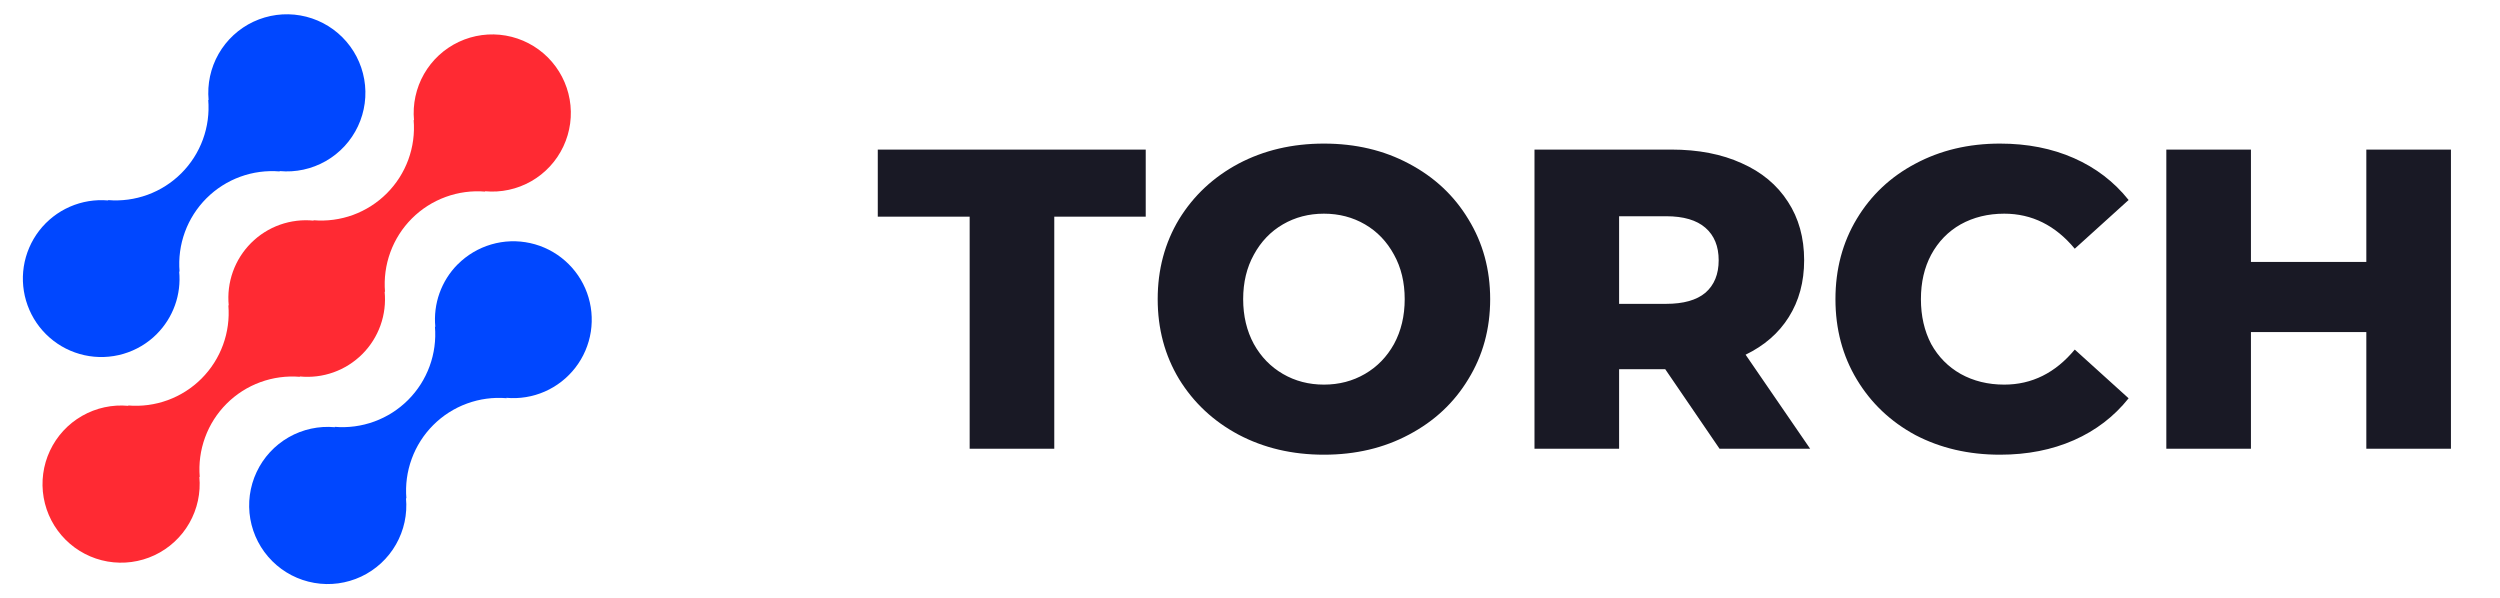 <svg width="117" height="28" viewBox="0 0 117 28" fill="none" xmlns="http://www.w3.org/2000/svg">
<path d="M21.419 12.371C21.04 12.752 20.75 13.213 20.569 13.719C20.388 14.225 20.321 14.765 20.373 15.3L20.355 15.282C20.408 15.912 20.323 16.546 20.106 17.139C19.889 17.733 19.545 18.272 19.098 18.719C18.651 19.166 18.112 19.51 17.518 19.727C16.925 19.944 16.291 20.029 15.661 19.976L15.679 19.994C14.926 19.924 14.169 20.088 13.512 20.463C12.855 20.839 12.33 21.408 12.009 22.093C11.687 22.778 11.585 23.546 11.715 24.291C11.846 25.036 12.203 25.723 12.739 26.258C13.274 26.793 13.961 27.15 14.707 27.279C15.452 27.41 16.219 27.306 16.904 26.984C17.589 26.662 18.157 26.137 18.532 25.479C18.908 24.822 19.071 24.065 19 23.312L19.019 23.33C18.966 22.7 19.051 22.066 19.268 21.473C19.485 20.879 19.829 20.34 20.276 19.893C20.723 19.446 21.262 19.102 21.856 18.885C22.449 18.668 23.083 18.583 23.713 18.636L23.694 18.618C24.309 18.673 24.929 18.573 25.495 18.325C26.061 18.077 26.555 17.69 26.932 17.2C27.309 16.711 27.556 16.134 27.651 15.523C27.745 14.912 27.684 14.288 27.473 13.707C27.262 13.126 26.907 12.608 26.442 12.201C25.978 11.794 25.418 11.51 24.814 11.377C24.211 11.244 23.584 11.265 22.991 11.439C22.398 11.613 21.858 11.933 21.422 12.371H21.419Z" fill="#0047FF"/>
<path d="M14.042 17.636L14.023 17.618C14.559 17.672 15.099 17.606 15.606 17.426C16.113 17.245 16.573 16.954 16.954 16.574C17.334 16.194 17.626 15.733 17.807 15.227C17.988 14.72 18.054 14.179 18 13.644L18.019 13.662C17.966 13.032 18.051 12.398 18.268 11.805C18.485 11.211 18.829 10.672 19.276 10.225C19.723 9.778 20.262 9.434 20.856 9.217C21.449 9 22.083 8.915 22.713 8.968L22.694 8.95C23.448 9.021 24.205 8.857 24.862 8.482C25.519 8.107 26.044 7.538 26.366 6.853C26.689 6.168 26.791 5.401 26.661 4.655C26.531 3.91 26.174 3.223 25.639 2.687C25.104 2.152 24.416 1.795 23.671 1.665C22.925 1.535 22.158 1.638 21.473 1.96C20.788 2.282 20.219 2.807 19.844 3.464C19.469 4.122 19.305 4.879 19.376 5.632L19.358 5.613C19.412 6.243 19.327 6.877 19.11 7.471C18.893 8.064 18.549 8.603 18.102 9.05C17.655 9.497 17.115 9.841 16.522 10.059C15.928 10.275 15.294 10.36 14.664 10.307L14.682 10.326C14.147 10.272 13.606 10.338 13.099 10.518C12.592 10.699 12.132 10.99 11.752 11.37C11.371 11.751 11.08 12.211 10.899 12.717C10.718 13.224 10.652 13.765 10.705 14.3L10.687 14.282C10.74 14.912 10.655 15.546 10.438 16.139C10.221 16.733 9.877 17.272 9.43 17.719C8.983 18.166 8.444 18.51 7.85 18.727C7.257 18.944 6.623 19.029 5.993 18.976L6.011 18.994C5.258 18.923 4.501 19.087 3.844 19.462C3.186 19.837 2.661 20.406 2.339 21.091C2.017 21.776 1.914 22.543 2.044 23.289C2.174 24.034 2.531 24.721 3.067 25.257C3.602 25.792 4.289 26.149 5.034 26.279C5.78 26.409 6.547 26.306 7.232 25.984C7.917 25.662 8.486 25.137 8.861 24.48C9.237 23.822 9.4 23.066 9.329 22.312L9.348 22.33C9.295 21.7 9.38 21.066 9.597 20.473C9.814 19.879 10.158 19.34 10.605 18.893C11.052 18.446 11.591 18.102 12.185 17.885C12.778 17.668 13.412 17.583 14.042 17.636Z" fill="#FF2A33"/>
<path d="M7.34 15.629C7.719 15.248 8.009 14.788 8.19 14.281C8.371 13.775 8.437 13.235 8.385 12.7L8.404 12.718C8.351 12.088 8.436 11.454 8.653 10.86C8.87 10.266 9.215 9.727 9.662 9.28C10.109 8.833 10.648 8.489 11.242 8.272C11.836 8.055 12.47 7.971 13.1 8.024L13.081 8.006C13.834 8.077 14.591 7.913 15.248 7.538C15.905 7.163 16.43 6.594 16.752 5.909C17.074 5.225 17.177 4.457 17.046 3.712C16.916 2.967 16.559 2.28 16.024 1.745C15.489 1.21 14.802 0.853 14.057 0.723C13.312 0.593 12.545 0.696 11.86 1.017C11.175 1.339 10.607 1.864 10.231 2.521C9.856 3.178 9.693 3.935 9.763 4.688L9.745 4.67C9.798 5.3 9.713 5.934 9.496 6.527C9.279 7.121 8.935 7.66 8.488 8.107C8.041 8.554 7.502 8.898 6.909 9.115C6.315 9.332 5.681 9.417 5.051 9.364L5.069 9.382C4.454 9.327 3.834 9.428 3.268 9.676C2.702 9.924 2.208 10.31 1.831 10.8C1.455 11.29 1.208 11.867 1.113 12.478C1.019 13.088 1.08 13.713 1.292 14.293C1.503 14.874 1.857 15.392 2.322 15.799C2.787 16.207 3.347 16.49 3.95 16.623C4.553 16.756 5.181 16.735 5.774 16.561C6.367 16.387 6.906 16.067 7.342 15.629H7.34Z" fill="#0047FF"/>
<path d="M45.38 10.14H41.08V7H53.62V10.14H49.34V21H45.38V10.14ZM61.96 21.28C60.48 21.28 59.147 20.967 57.96 20.34C56.787 19.713 55.86 18.847 55.18 17.74C54.513 16.633 54.18 15.387 54.18 14C54.18 12.613 54.513 11.367 55.18 10.26C55.86 9.153 56.787 8.287 57.96 7.66C59.147 7.033 60.48 6.72 61.96 6.72C63.44 6.72 64.767 7.033 65.94 7.66C67.127 8.287 68.053 9.153 68.72 10.26C69.4 11.367 69.74 12.613 69.74 14C69.74 15.387 69.4 16.633 68.72 17.74C68.053 18.847 67.127 19.713 65.94 20.34C64.767 20.967 63.44 21.28 61.96 21.28ZM61.96 18C62.667 18 63.307 17.833 63.88 17.5C64.453 17.167 64.907 16.7 65.24 16.1C65.573 15.487 65.74 14.787 65.74 14C65.74 13.213 65.573 12.52 65.24 11.92C64.907 11.307 64.453 10.833 63.88 10.5C63.307 10.167 62.667 10 61.96 10C61.253 10 60.613 10.167 60.04 10.5C59.467 10.833 59.013 11.307 58.68 11.92C58.347 12.52 58.18 13.213 58.18 14C58.18 14.787 58.347 15.487 58.68 16.1C59.013 16.7 59.467 17.167 60.04 17.5C60.613 17.833 61.253 18 61.96 18ZM77.934 17.28H75.774V21H71.814V7H78.214C79.481 7 80.581 7.213 81.514 7.64C82.447 8.053 83.167 8.653 83.674 9.44C84.181 10.213 84.434 11.127 84.434 12.18C84.434 13.193 84.194 14.08 83.714 14.84C83.247 15.587 82.574 16.173 81.694 16.6L84.714 21H80.474L77.934 17.28ZM80.434 12.18C80.434 11.527 80.227 11.02 79.814 10.66C79.401 10.3 78.787 10.12 77.974 10.12H75.774V14.22H77.974C78.787 14.22 79.401 14.047 79.814 13.7C80.227 13.34 80.434 12.833 80.434 12.18ZM93.599 21.28C92.132 21.28 90.812 20.973 89.639 20.36C88.479 19.733 87.565 18.867 86.899 17.76C86.232 16.653 85.899 15.4 85.899 14C85.899 12.6 86.232 11.347 86.899 10.24C87.565 9.133 88.479 8.273 89.639 7.66C90.812 7.033 92.132 6.72 93.599 6.72C94.879 6.72 96.032 6.947 97.059 7.4C98.085 7.853 98.939 8.507 99.619 9.36L97.099 11.64C96.192 10.547 95.092 10 93.799 10C93.039 10 92.359 10.167 91.759 10.5C91.172 10.833 90.712 11.307 90.379 11.92C90.059 12.52 89.899 13.213 89.899 14C89.899 14.787 90.059 15.487 90.379 16.1C90.712 16.7 91.172 17.167 91.759 17.5C92.359 17.833 93.039 18 93.799 18C95.092 18 96.192 17.453 97.099 16.36L99.619 18.64C98.939 19.493 98.085 20.147 97.059 20.6C96.032 21.053 94.879 21.28 93.599 21.28ZM114.704 7V21H110.744V15.54H105.344V21H101.384V7H105.344V12.26H110.744V7H114.704Z" fill="#191925"/>
</svg>
